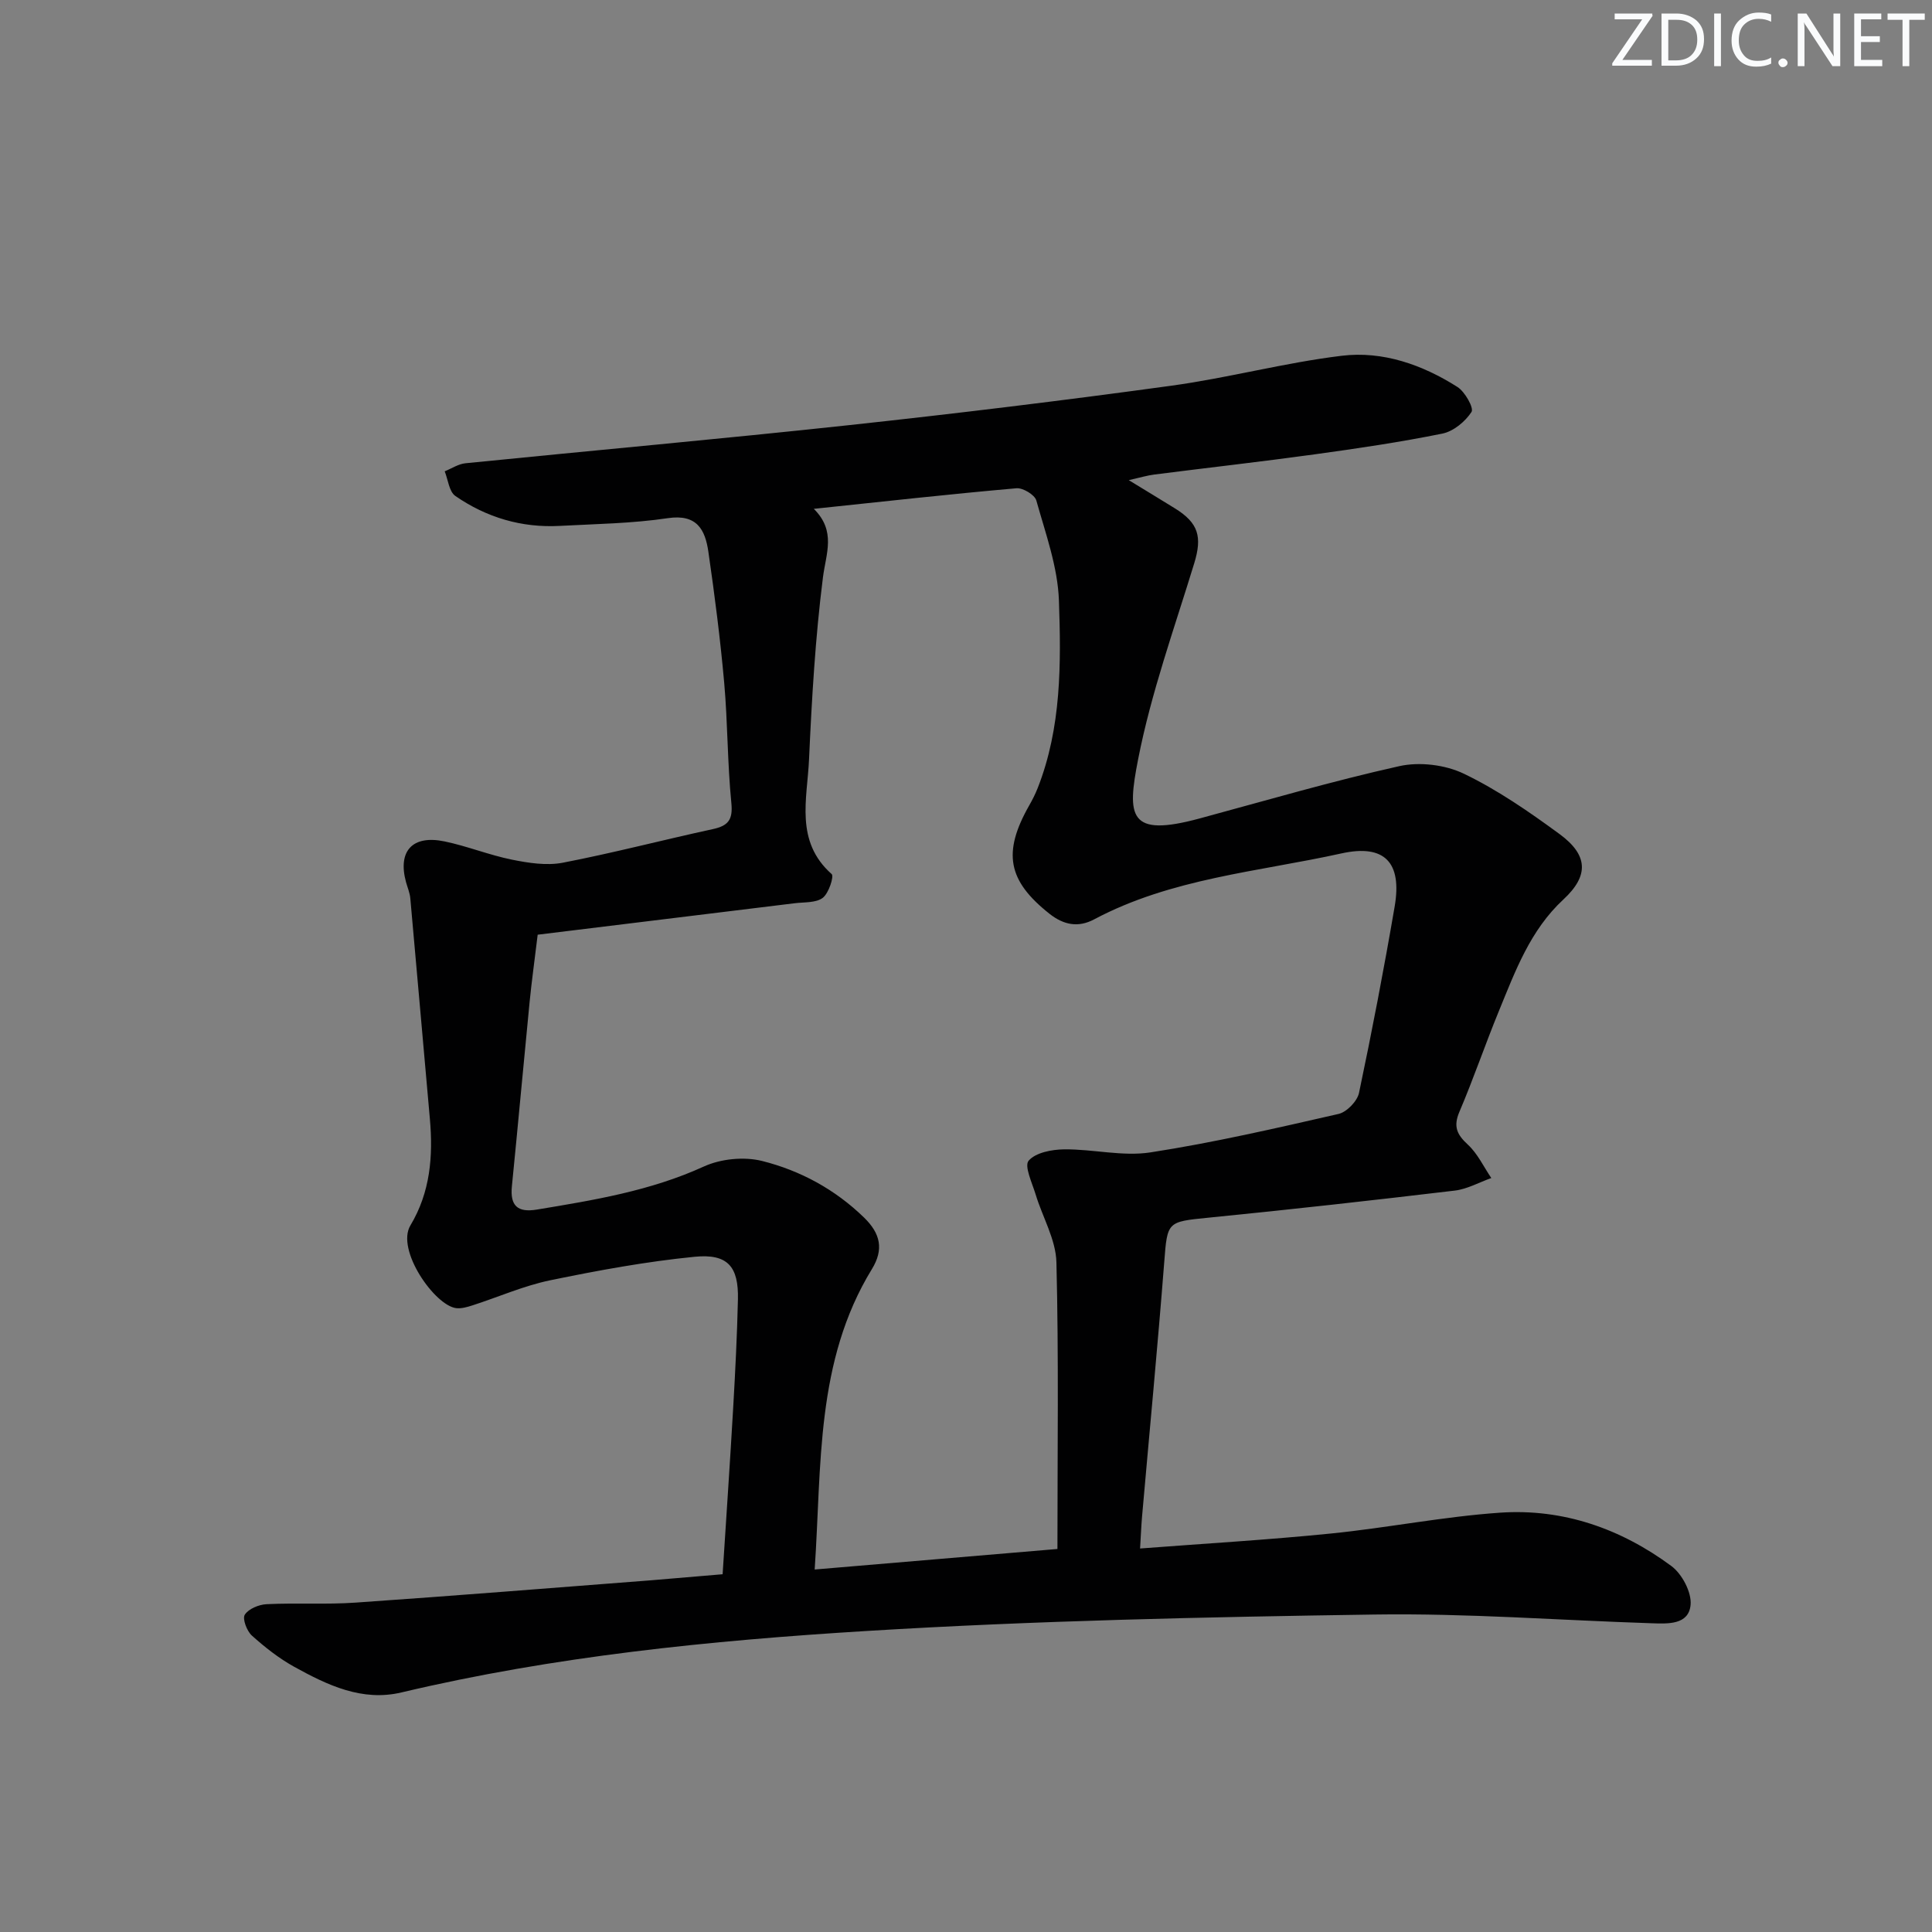 <svg enable-background="new 0 0 400 400" viewBox="0 0 400 400" xmlns="http://www.w3.org/2000/svg"><rect x="0" y="0" width="400" height="400" fill="#808080" stroke="none"/><g fill="#fafbfc"><path d="m342.2 3.2-6.3 9.2h6.1v1.2h-8.2v-.5l6.2-9.1h-5.7v-1.2h7.8v.4z"/><path d="m344 13.7v-10.9h3.1c1.6 0 3 .5 4.1 1.4 1.1 1 1.6 2.2 1.6 3.9s-.5 3-1.6 4-2.5 1.5-4.2 1.5h-3zm1.4-9.6v8.4h1.6c1.4 0 2.5-.4 3.2-1.1.8-.8 1.2-1.8 1.2-3.2s-.4-2.4-1.2-3.1-1.8-1-3.1-1z"/><path d="m356.3 2.8v10.9h-1.4v-10.9z"/><path d="m366.6 13.2c-.8.4-1.8.6-3 .6-1.6 0-2.8-.5-3.7-1.5s-1.4-2.3-1.4-3.9c0-1.7.5-3.2 1.6-4.2s2.4-1.6 4-1.6c1 0 1.9.1 2.6.4v1.5c-.8-.4-1.6-.6-2.6-.6-1.2 0-2.2.4-3 1.2s-1.1 1.9-1.1 3.3c0 1.3.4 2.3 1.1 3.1s1.6 1.1 2.8 1.1c1.1 0 2-.2 2.8-.7v1.3z"/><path d="m368.2 13c0-.3.1-.5.3-.6.2-.2.4-.3.6-.3.3 0 .5.1.7.3s.3.4.3.6-.1.5-.3.6c-.2.2-.4.3-.7.3s-.5-.1-.6-.3c-.2-.2-.3-.4-.3-.6z"/><path d="m381.1 13.7h-1.7l-5.5-8.4c-.2-.2-.3-.5-.4-.7 0 .2.1.8.1 1.5v7.6h-1.4v-10.9h1.8l5.3 8.3c.3.4.4.6.4.8 0-.3-.1-.8-.1-1.6v-7.5h1.4v10.9z"/><path d="m389.7 13.7h-5.8v-10.9h5.6v1.2h-4.2v3.5h3.9v1.2h-3.9v3.7h4.4z"/><path d="m398.4 4.1h-3.1v9.6h-1.4v-9.6h-3.1v-1.3h7.7v1.3z"/></g><path d="m149.61 325.93c.77-11.98 1.54-23.24 2.19-34.5.43-7.47.81-14.95.98-22.42.15-6.76-2.09-9.48-8.95-8.81-10.04.99-20.03 2.83-29.92 4.87-5.49 1.14-10.73 3.47-16.11 5.2-1.07.34-2.25.69-3.33.57-4.43-.51-12.54-12.05-9.5-17.13 4.12-6.87 4.72-14.33 4.03-22.07-1.37-15.22-2.67-30.44-4.05-45.65-.1-1.14-.58-2.24-.89-3.36-1.75-6.43 1.32-9.82 8-8.42 4.7.98 9.22 2.82 13.92 3.77 3.43.69 7.17 1.28 10.52.64 10.42-2.01 20.7-4.71 31.08-6.96 3.18-.69 4.18-1.92 3.84-5.39-.82-8.26-.75-16.61-1.48-24.88-.81-9.08-1.97-18.14-3.28-27.16-.66-4.54-2.35-7.85-8.39-6.95-7.37 1.1-14.9 1.2-22.37 1.6-7.9.43-15.18-1.74-21.63-6.2-1.29-.9-1.5-3.36-2.2-5.1 1.44-.58 2.84-1.53 4.32-1.67 26.43-2.66 52.9-5.03 79.31-7.88 22.3-2.41 44.57-5.12 66.79-8.17 11.82-1.62 23.44-4.76 35.28-6.2 8.53-1.04 16.72 1.85 23.98 6.46 1.56.99 3.44 4.36 2.91 5.17-1.3 2-3.73 4.01-6.02 4.48-8.78 1.78-17.66 3.09-26.55 4.31-11.02 1.52-22.08 2.76-33.12 4.17-1.43.18-2.84.61-5.27 1.16 3.71 2.27 6.65 4.04 9.57 5.85 4.9 3.04 5.65 5.9 3.98 11.37-4.11 13.45-8.92 26.8-11.61 40.55-2.34 11.92-1.98 16.25 12.7 12.28 13.77-3.72 27.47-7.74 41.38-10.84 4.19-.93 9.49-.29 13.36 1.57 6.99 3.36 13.5 7.87 19.79 12.48 5.97 4.37 6.12 8.64.82 13.55-6.88 6.37-9.96 14.82-13.36 23.1-2.84 6.91-5.25 14.01-8.18 20.88-1.29 3.03-.52 4.69 1.75 6.78 2.03 1.87 3.27 4.58 4.86 6.92-2.52.89-4.97 2.29-7.56 2.6-16.99 2.02-33.99 3.92-51.02 5.61-8.55.85-8.49.8-9.14 9.23-1.37 17.56-3.05 35.1-4.59 52.64-.17 1.96-.24 3.92-.41 6.62 13.47-1.03 26.51-1.79 39.5-3.1 11.73-1.18 23.35-3.52 35.1-4.32 13.01-.88 24.97 3.33 35.4 11.05 2.2 1.63 4.21 5.42 3.98 8.02-.37 4.18-4.68 3.94-8.02 3.83-19.12-.62-38.26-2.09-57.37-1.81-35.1.52-70.24 1.26-105.27 3.41-32.31 1.98-64.59 5.22-96.24 12.72-8.17 1.94-15.34-1.52-22.21-5.31-3.16-1.75-6.08-4.05-8.77-6.47-1.04-.94-1.99-3.47-1.46-4.31.78-1.22 2.91-2.1 4.5-2.18 6.15-.3 12.35.1 18.49-.33 20.4-1.41 40.78-3.05 61.16-4.62 4.79-.39 9.58-.82 14.78-1.25zm18.88-220.58c4.67 4.63 2.52 9.24 1.89 14.2-1.58 12.5-2.31 25.12-2.88 37.72-.37 8.14-2.97 16.91 4.69 23.7.52.46-.61 3.98-1.85 4.92-1.4 1.06-3.79.87-5.76 1.11-17.74 2.18-35.48 4.34-53.26 6.52-.65 5.42-1.25 9.67-1.67 13.93-1.25 12.72-2.4 25.45-3.67 38.17-.4 4.03 1.19 5.47 5.17 4.81 11.78-1.95 23.5-3.86 34.56-8.91 3.52-1.61 8.34-2.09 12.09-1.15 7.91 1.99 15.1 5.88 21.11 11.73 3.39 3.3 4.1 6.58 1.61 10.65-11.7 19.11-10.38 40.59-11.85 62.2 16.82-1.42 32.92-2.78 50.26-4.25 0-20.14.28-39.76-.21-59.36-.12-4.71-2.88-9.34-4.3-14.04-.72-2.37-2.4-5.89-1.45-6.99 1.45-1.69 4.81-2.32 7.36-2.35 5.96-.06 12.09 1.52 17.86.63 13.08-2.02 26.02-5.01 38.94-7.96 1.7-.39 3.88-2.64 4.24-4.36 2.7-12.81 5.17-25.68 7.38-38.59 1.56-9.1-2.05-12.97-11.02-10.99-17.24 3.81-35.19 5.14-51.19 13.65-3.33 1.77-6.33 1.15-9.24-1.14-8.67-6.86-9.78-12.65-4.2-22.47.66-1.15 1.26-2.35 1.75-3.59 4.92-12.53 4.84-25.75 4.39-38.79-.24-6.97-2.77-13.9-4.68-20.73-.33-1.18-2.78-2.65-4.12-2.53-13.68 1.2-27.34 2.72-41.95 4.26z" fill="#010102"/></svg>